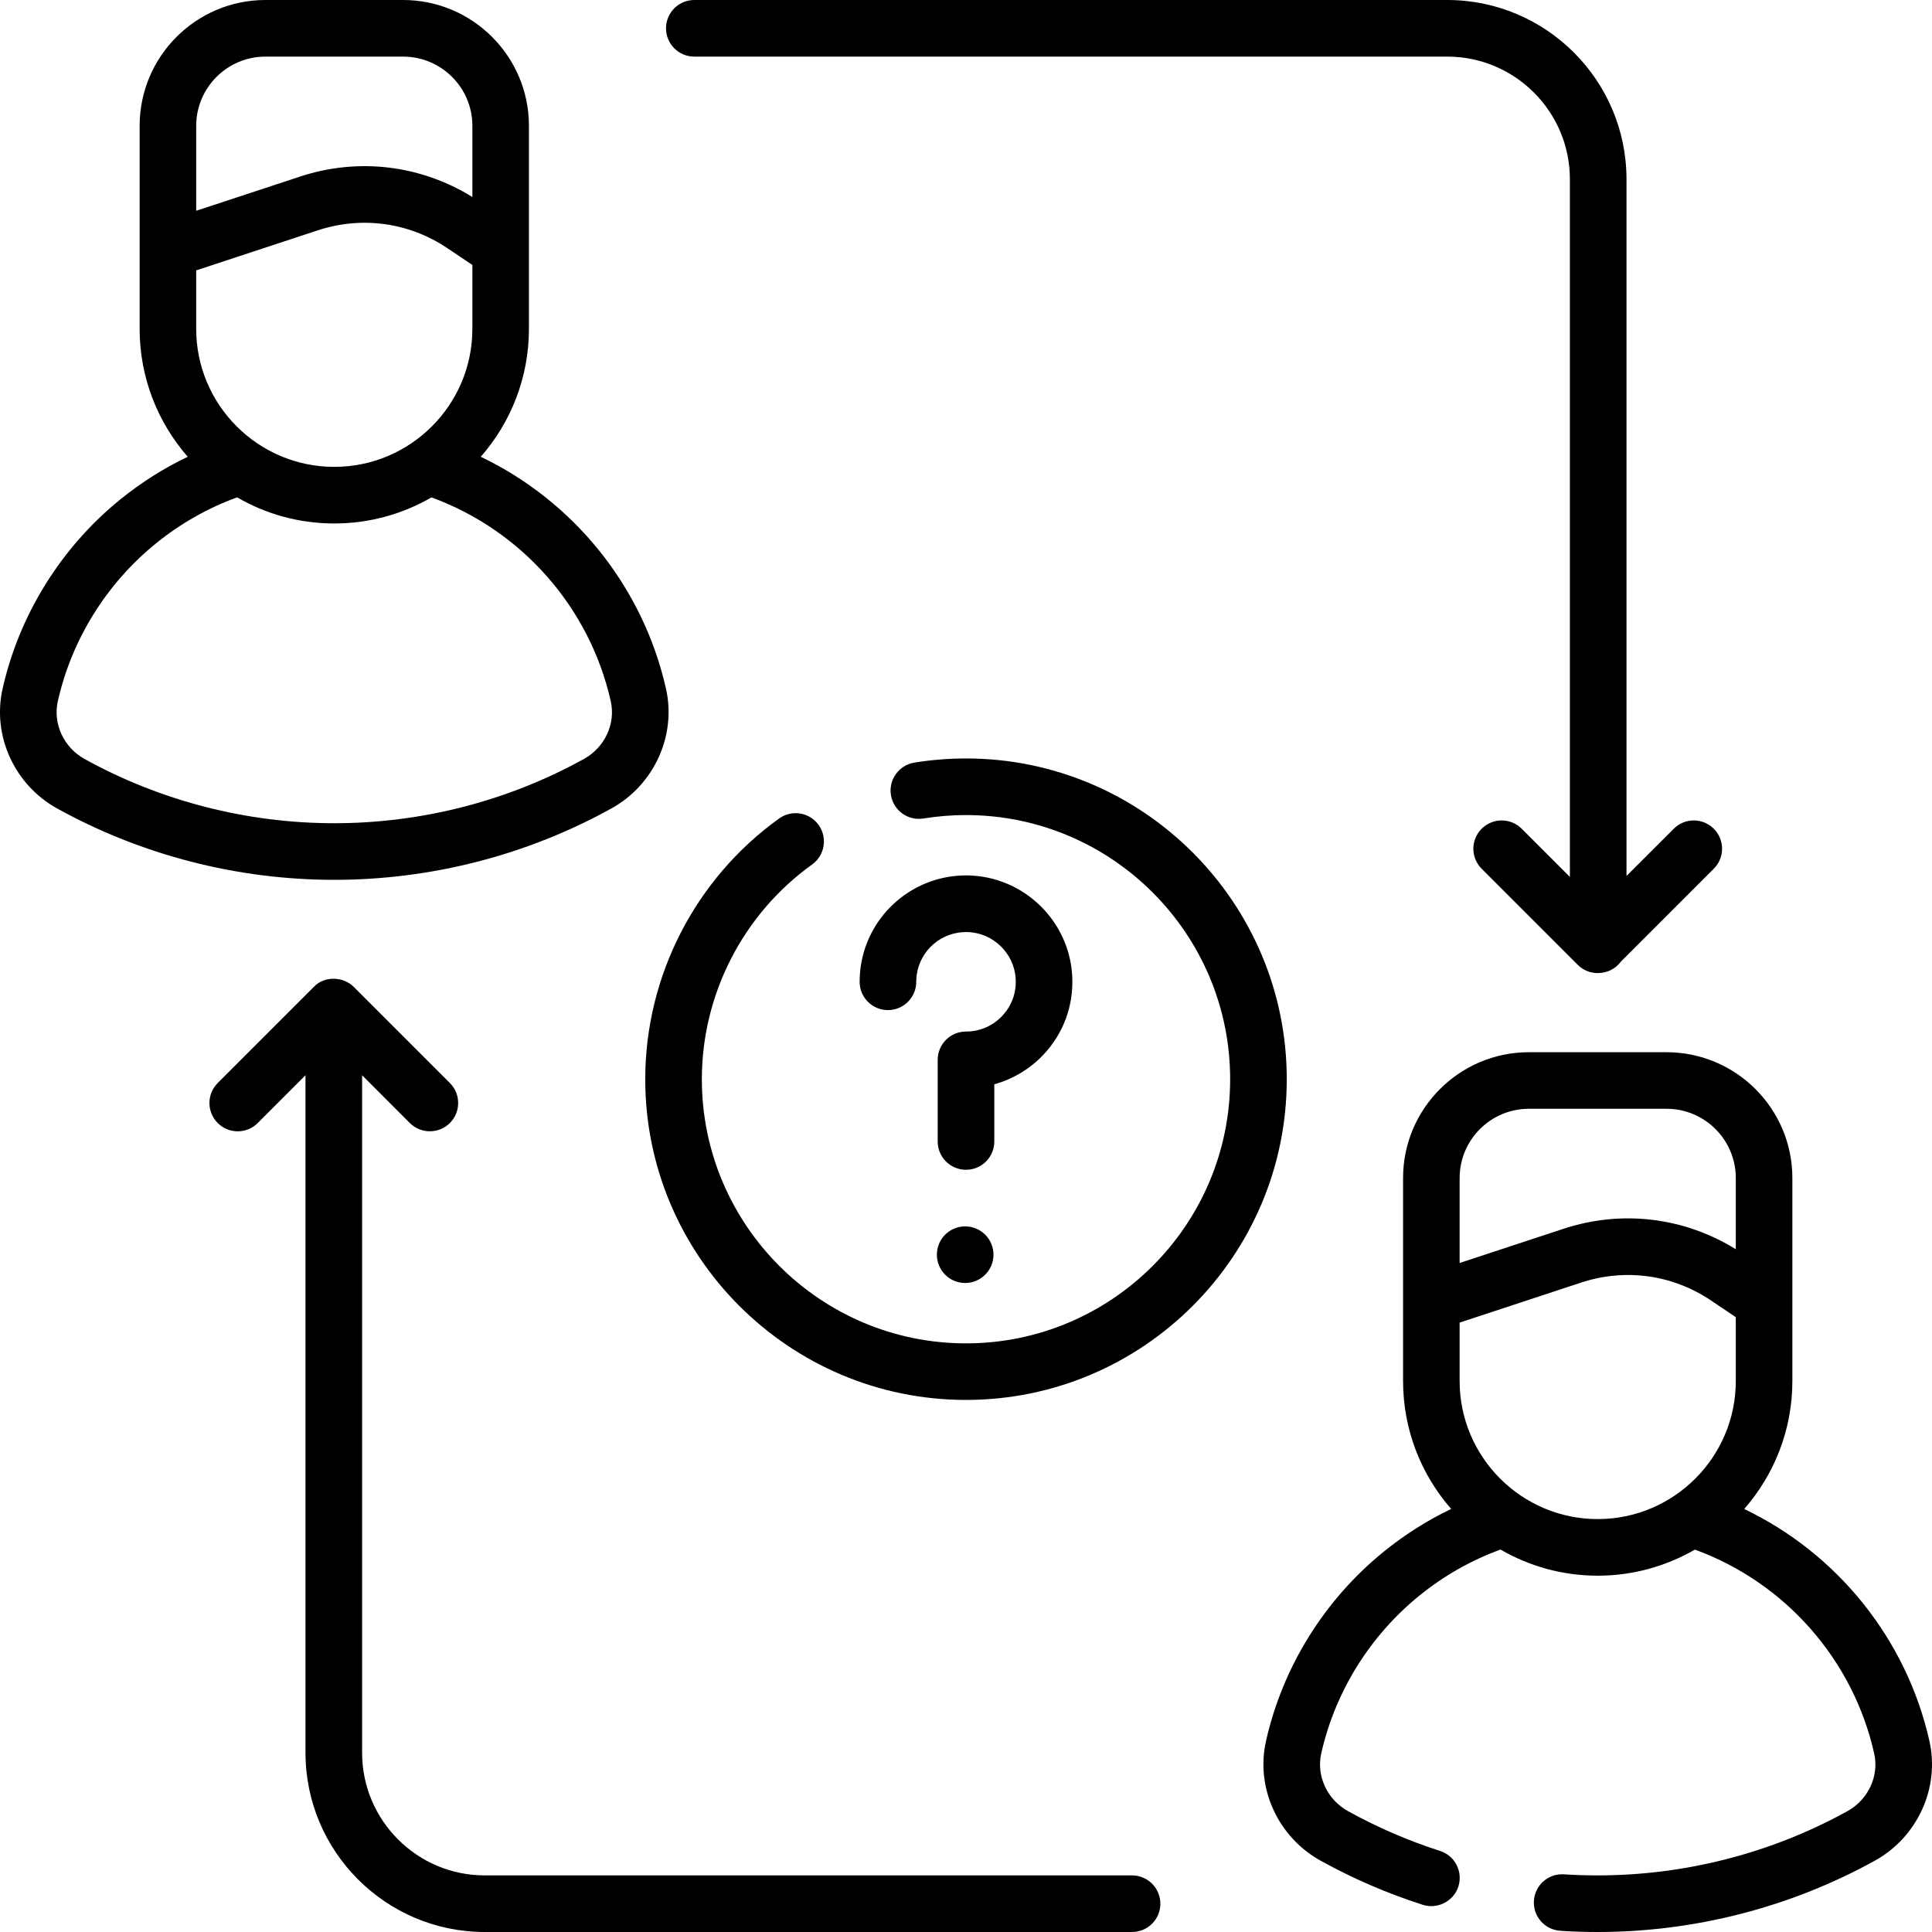 <svg width="40" height="40" viewBox="0 0 40 40" fill="none" xmlns="http://www.w3.org/2000/svg">
<g clip-path="url(#clip0_142_182)">
<path d="M19.983 25.391C19.659 25.391 19.397 25.653 19.397 25.977C19.397 26.3 19.659 26.563 19.983 26.563C20.306 26.563 20.569 26.3 20.569 25.977C20.569 25.653 20.306 25.391 19.983 25.391ZM20.586 22.449C20.968 22.343 21.32 22.134 21.597 21.843C22.017 21.401 22.231 20.821 22.199 20.21C22.14 19.064 21.194 18.148 20.045 18.125C18.932 18.102 17.973 18.918 17.819 20.02C17.805 20.121 17.798 20.224 17.798 20.327C17.798 20.651 18.06 20.913 18.384 20.913C18.707 20.913 18.97 20.651 18.97 20.327C18.97 20.279 18.973 20.23 18.98 20.183C19.051 19.674 19.488 19.297 20 19.297C20.007 19.297 20.015 19.297 20.022 19.297C20.559 19.308 21.001 19.736 21.029 20.271C21.044 20.557 20.944 20.829 20.747 21.036C20.55 21.243 20.285 21.357 20 21.357C19.676 21.357 19.414 21.619 19.414 21.943V23.633C19.414 23.957 19.676 24.219 20 24.219C20.324 24.219 20.586 23.957 20.586 23.633V22.449H20.586ZM14.375 1.172H29.964C31.364 1.172 32.503 2.311 32.503 3.711V18.156L31.505 17.158C31.276 16.929 30.905 16.929 30.676 17.158C30.447 17.387 30.447 17.758 30.676 17.986L32.665 19.975C32.779 20.09 32.929 20.147 33.079 20.147C33.081 20.147 33.083 20.146 33.084 20.146C33.279 20.146 33.452 20.055 33.56 19.908L35.482 17.986C35.711 17.758 35.711 17.387 35.482 17.158C35.253 16.929 34.882 16.929 34.654 17.158L33.675 18.136V3.711C33.675 1.665 32.01 0 29.964 0H14.375C14.051 0 13.789 0.262 13.789 0.586C13.789 0.91 14.051 1.172 14.375 1.172ZM12.657 16.739C13.542 16.25 14.007 15.231 13.789 14.261C13.313 12.148 11.88 10.379 9.954 9.457C10.574 8.748 10.951 7.822 10.951 6.808V2.605C10.952 1.169 9.783 0 8.346 0H5.496C4.059 0 2.891 1.169 2.891 2.605V5.182V5.185V6.808C2.891 7.821 3.267 8.748 3.887 9.457C3.392 9.693 2.926 9.988 2.493 10.338C1.265 11.333 0.398 12.727 0.053 14.262C-0.165 15.232 0.3 16.251 1.184 16.739C2.931 17.705 4.914 18.216 6.921 18.216C8.927 18.216 10.911 17.705 12.657 16.739ZM4.062 2.605C4.062 1.815 4.705 1.172 5.496 1.172H8.346C9.137 1.172 9.78 1.815 9.78 2.605V4.079C8.708 3.415 7.417 3.259 6.212 3.656L4.062 4.364V2.605ZM4.062 5.598L6.579 4.769C7.49 4.469 8.469 4.604 9.265 5.14L9.78 5.486V6.808C9.78 8.384 8.497 9.666 6.921 9.666C5.345 9.666 4.062 8.384 4.062 6.808V5.598ZM1.197 14.519C1.484 13.24 2.206 12.079 3.231 11.249C3.739 10.838 4.302 10.518 4.909 10.297C5.501 10.641 6.188 10.838 6.921 10.838C7.654 10.838 8.34 10.641 8.933 10.298C10.797 10.978 12.208 12.573 12.645 14.518C12.75 14.983 12.522 15.475 12.09 15.713C10.517 16.584 8.729 17.044 6.921 17.044C5.112 17.044 3.325 16.584 1.751 15.714C1.32 15.476 1.092 14.984 1.197 14.519ZM39.947 36.047C39.471 33.932 38.038 32.163 36.112 31.242C36.732 30.533 37.109 29.606 37.109 28.592V24.39C37.109 22.953 35.941 21.785 34.504 21.785H31.654C30.217 21.785 29.049 22.953 29.049 24.39V26.966V26.97V28.592C29.049 29.606 29.425 30.532 30.045 31.241C29.55 31.478 29.084 31.773 28.652 32.123C27.423 33.118 26.556 34.512 26.211 36.047C25.993 37.017 26.458 38.035 27.343 38.524C28.015 38.896 28.727 39.203 29.457 39.437C29.757 39.533 30.094 39.369 30.194 39.058C30.292 38.749 30.123 38.42 29.814 38.321C29.156 38.11 28.516 37.834 27.91 37.498C27.478 37.26 27.25 36.769 27.355 36.303C27.642 35.025 28.364 33.864 29.39 33.033C29.897 32.622 30.46 32.303 31.066 32.082C31.659 32.425 32.346 32.623 33.079 32.623C33.812 32.623 34.498 32.425 35.091 32.083C36.955 32.762 38.366 34.358 38.803 36.304C38.908 36.769 38.68 37.26 38.249 37.498C36.675 38.368 34.887 38.828 33.079 38.828C32.846 38.828 32.611 38.821 32.38 38.806C32.058 38.784 31.779 39.03 31.758 39.353C31.737 39.676 31.982 39.954 32.305 39.975C32.56 39.992 32.821 40 33.078 40C35.084 40 37.068 39.489 38.816 38.524C39.7 38.035 40.165 37.016 39.947 36.047ZM35.938 28.592C35.938 30.168 34.655 31.451 33.079 31.451C31.503 31.451 30.22 30.168 30.22 28.592V27.383L32.737 26.554C33.648 26.254 34.627 26.389 35.423 26.924L35.938 27.271V28.592ZM35.938 25.864C34.866 25.2 33.575 25.044 32.37 25.441L30.22 26.149V24.39C30.22 23.599 30.863 22.956 31.654 22.956H34.504C35.295 22.956 35.938 23.599 35.938 24.39V25.864ZM20 15.703C19.642 15.703 19.282 15.732 18.931 15.789C18.611 15.841 18.394 16.142 18.446 16.461C18.497 16.78 18.798 16.998 19.118 16.946C19.408 16.899 19.704 16.875 20 16.875C23.016 16.875 25.469 19.328 25.469 22.344C25.469 25.359 23.016 27.813 20 27.813C16.984 27.813 14.531 25.359 14.531 22.344C14.531 20.586 15.385 18.924 16.814 17.898C17.077 17.709 17.137 17.343 16.949 17.08C16.76 16.817 16.394 16.757 16.131 16.946C14.395 18.192 13.359 20.21 13.359 22.344C13.359 26.005 16.338 28.984 20 28.984C23.662 28.984 26.641 26.005 26.641 22.344C26.641 18.682 23.662 15.703 20 15.703ZM23.438 38.828H10.036C8.636 38.828 7.497 37.689 7.497 36.289V22.262L8.485 23.251C8.6 23.365 8.75 23.422 8.9 23.422C9.05 23.422 9.2 23.365 9.314 23.251C9.543 23.022 9.543 22.651 9.314 22.422L7.326 20.434C7.118 20.223 6.723 20.192 6.496 20.434L4.508 22.422C4.279 22.651 4.279 23.022 4.508 23.251C4.737 23.48 5.108 23.48 5.336 23.251L6.325 22.262V36.289C6.325 38.335 7.99 40 10.036 40H23.438C23.761 40 24.024 39.738 24.024 39.414C24.024 39.09 23.761 38.828 23.438 38.828Z" fill="black"/>
</g>
<defs>
<clipPath id="clip0_142_182">
<rect width="40" height="40" fill="white"/>
</clipPath>
</defs>
</svg>
